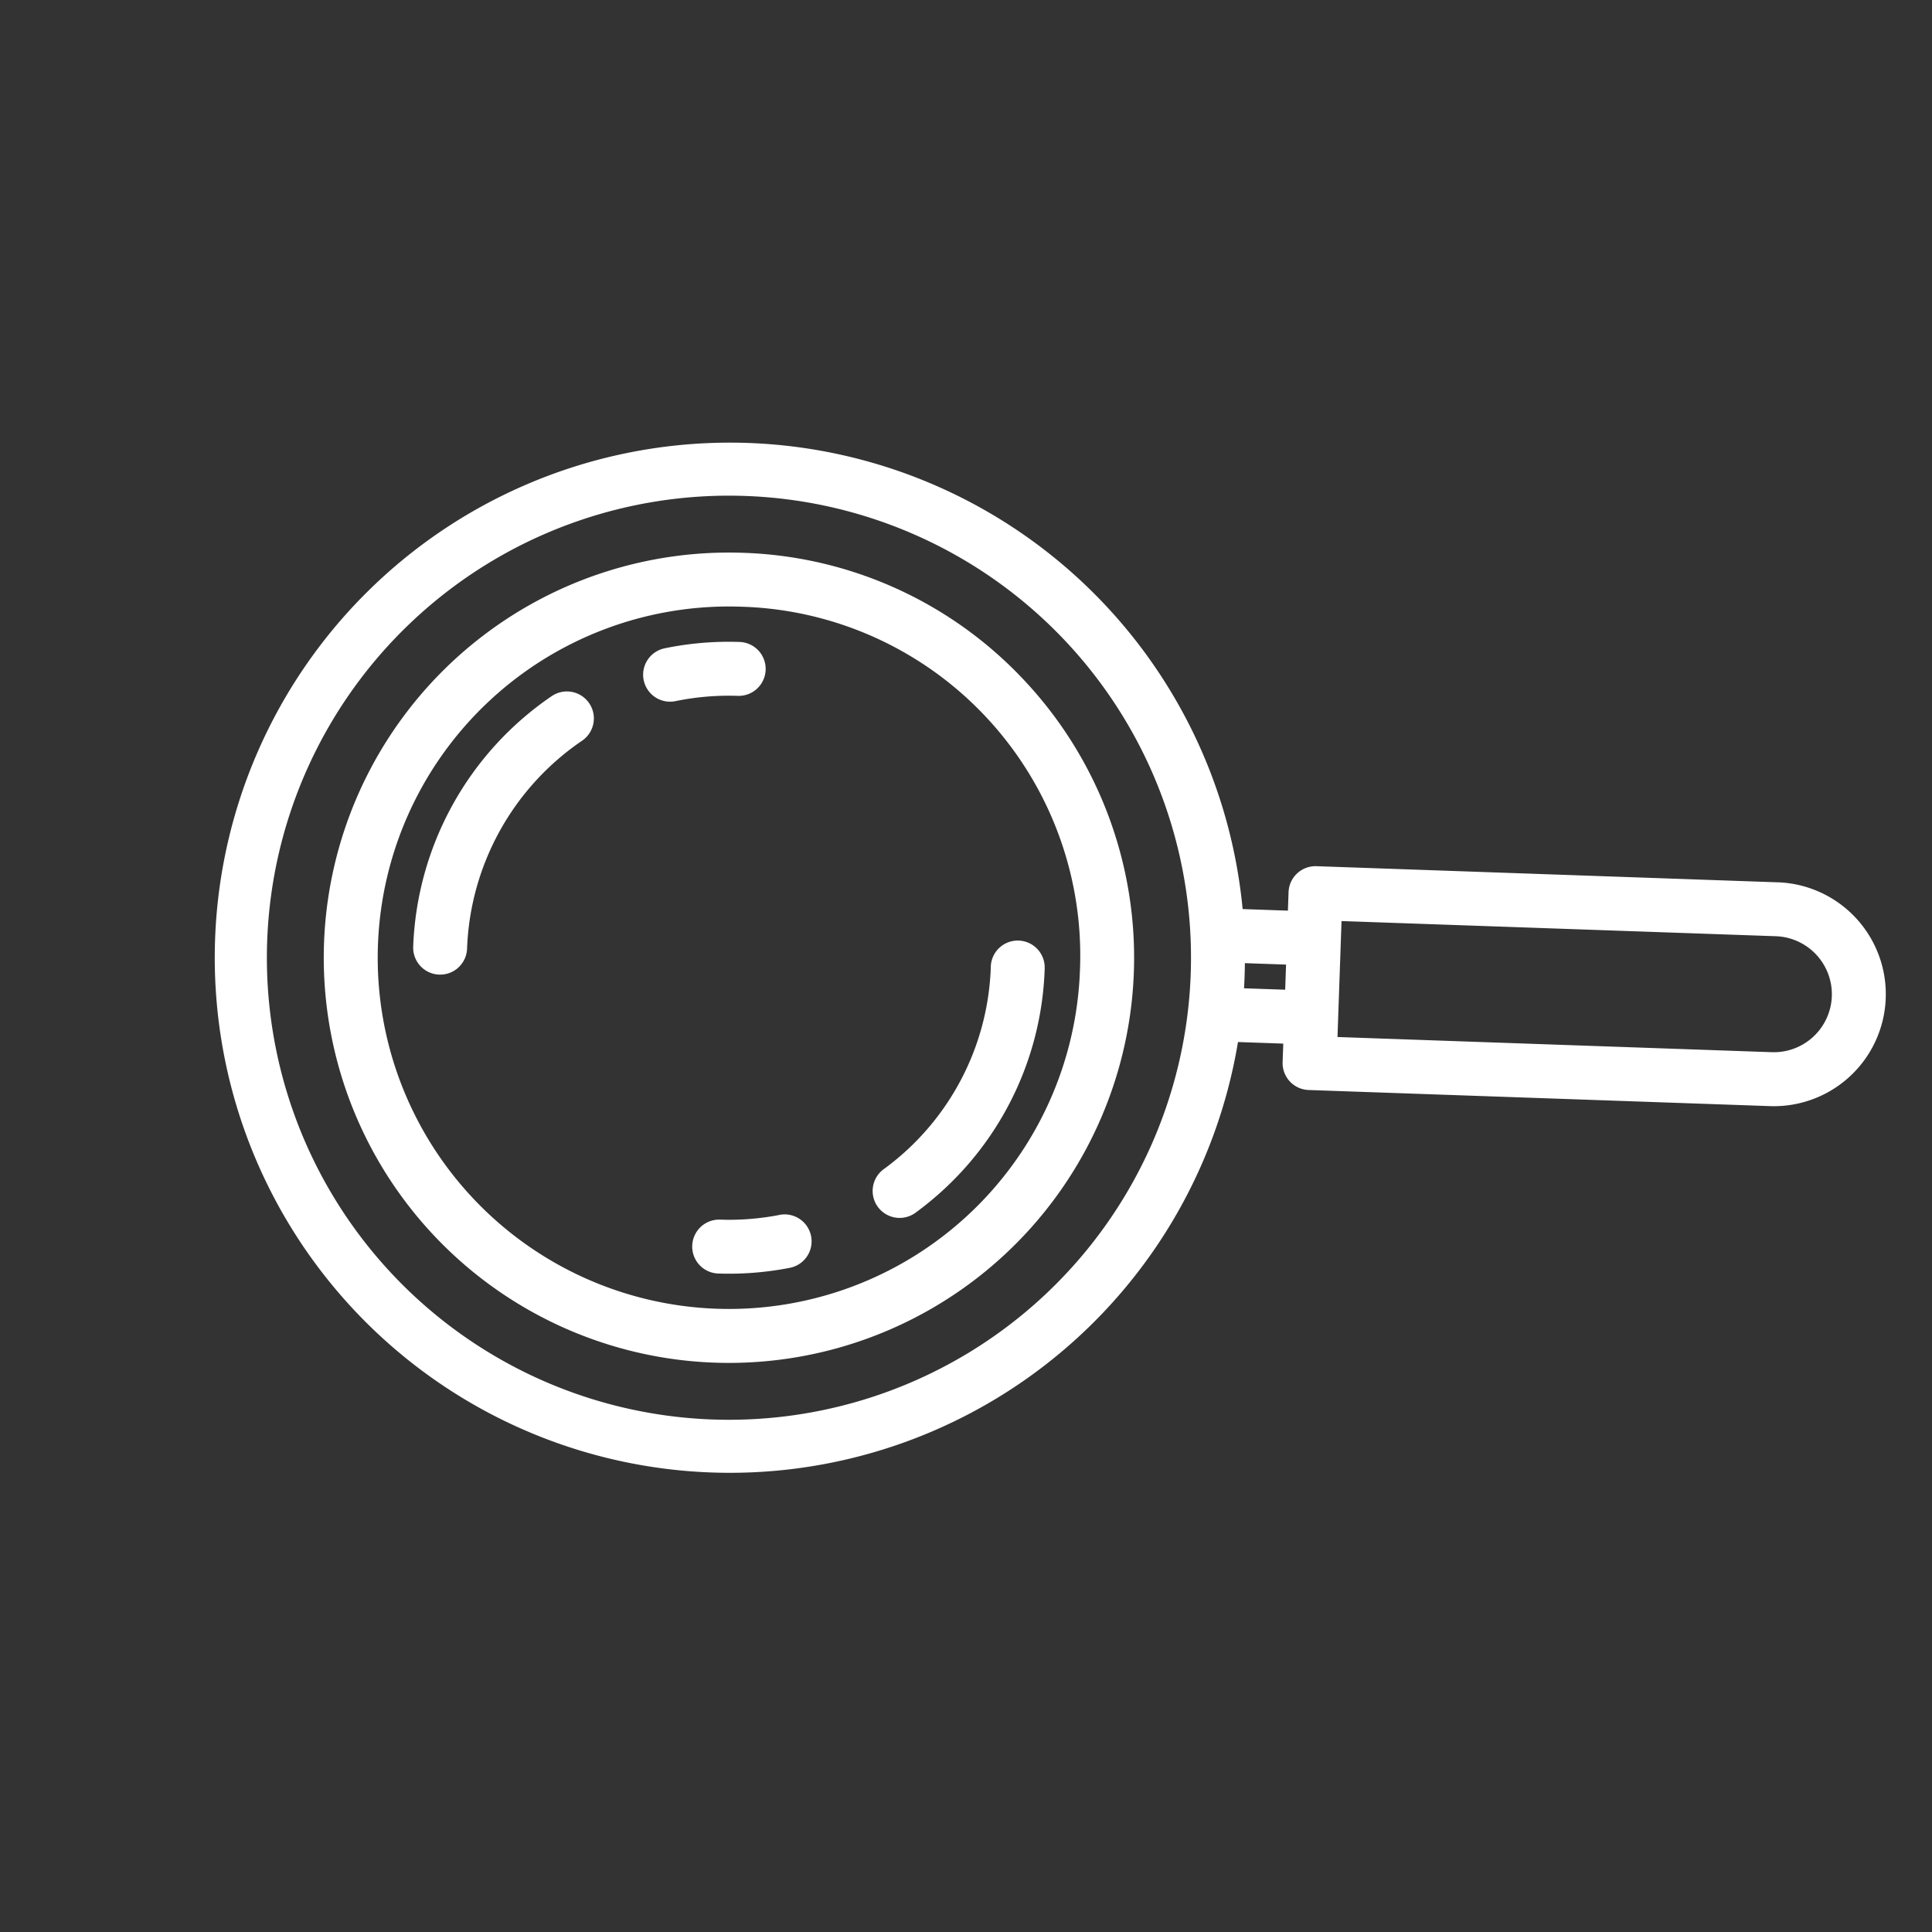 <svg xmlns="http://www.w3.org/2000/svg" viewBox="0 0 211.056 211.056">
  <rect x="0" y="0" width="211.056" height="211.056" fill="#333333" stroke="none"/>
  <defs>
    <style>
      .cls-1 {
        fill: #fff;
      }
    </style>
  </defs>
  <g id="Group_187" data-name="Group 187" transform="translate(-7814.796 -991.092) rotate(-43)">
    <path id="Path_151" data-name="Path 151" class="cls-1" d="M106.313,43.718a44.262,44.262,0,1,0,12.964,31.3,43.972,43.972,0,0,0-12.964-31.3Zm-4.166,58.429a38.369,38.369,0,1,1,0-54.263A38.119,38.119,0,0,1,102.147,102.147Z" transform="translate(4951.326 6110.327)"/>
    <path id="Path_152" data-name="Path 152" class="cls-1" d="M182.122,67.642a2.946,2.946,0,0,0-3.062,5.034,28.759,28.759,0,0,1,5.385,4.236,2.946,2.946,0,0,0,4.166-4.166A34.646,34.646,0,0,0,182.122,67.642Z" transform="translate(4862.135 6088.189)"/>
    <path id="Path_153" data-name="Path 153" class="cls-1" d="M82.049,70.709a2.936,2.936,0,0,0,2.083-.863,28.744,28.744,0,0,1,24.67-8.041,2.946,2.946,0,0,0,.907-5.822,34.656,34.656,0,0,0-29.743,9.7,2.946,2.946,0,0,0,2.083,5.029Z" transform="translate(4921.969 6095.256)"/>
    <path id="Path_154" data-name="Path 154" class="cls-1" d="M89.249,197.7a28.793,28.793,0,0,1-5.117-4.071,2.946,2.946,0,0,0-4.166,4.166,34.679,34.679,0,0,0,6.166,4.9,2.946,2.946,0,1,0,3.117-5Z" transform="translate(4921.969 6011.957)"/>
    <path id="Path_155" data-name="Path 155" class="cls-1" d="M153.338,193.626a28.482,28.482,0,0,1-23.633,8.183,2.946,2.946,0,1,0-.694,5.851,35.12,35.12,0,0,0,4.142.246A34.305,34.305,0,0,0,157.5,197.792a2.946,2.946,0,1,0-4.166-4.166Z" transform="translate(4893.244 6011.957)"/>
    <path id="Path_156" data-name="Path 156" class="cls-1" d="M145.755,128.458,110.1,92.8a2.946,2.946,0,0,0-4.166,0l-1.426,1.426-3.5-3.5a56.269,56.269,0,1,0-10.277,10.277l3.5,3.5L92.8,105.933a2.946,2.946,0,0,0,0,4.166l35.655,35.655a12.23,12.23,0,1,0,17.3-17.3ZM20.65,92.034A50.476,50.476,0,0,1,92.034,20.65,50.476,50.476,0,0,1,20.65,92.034ZM95.216,97.16q.5-.473.984-.96t.96-.984l3.181,3.181L98.4,100.34Zm46.372,44.428a6.345,6.345,0,0,1-8.963,0L99.054,108.016l8.963-8.963,33.571,33.571A6.345,6.345,0,0,1,141.588,141.588Z" transform="translate(4970 6129)"/>
  </g>
</svg>
